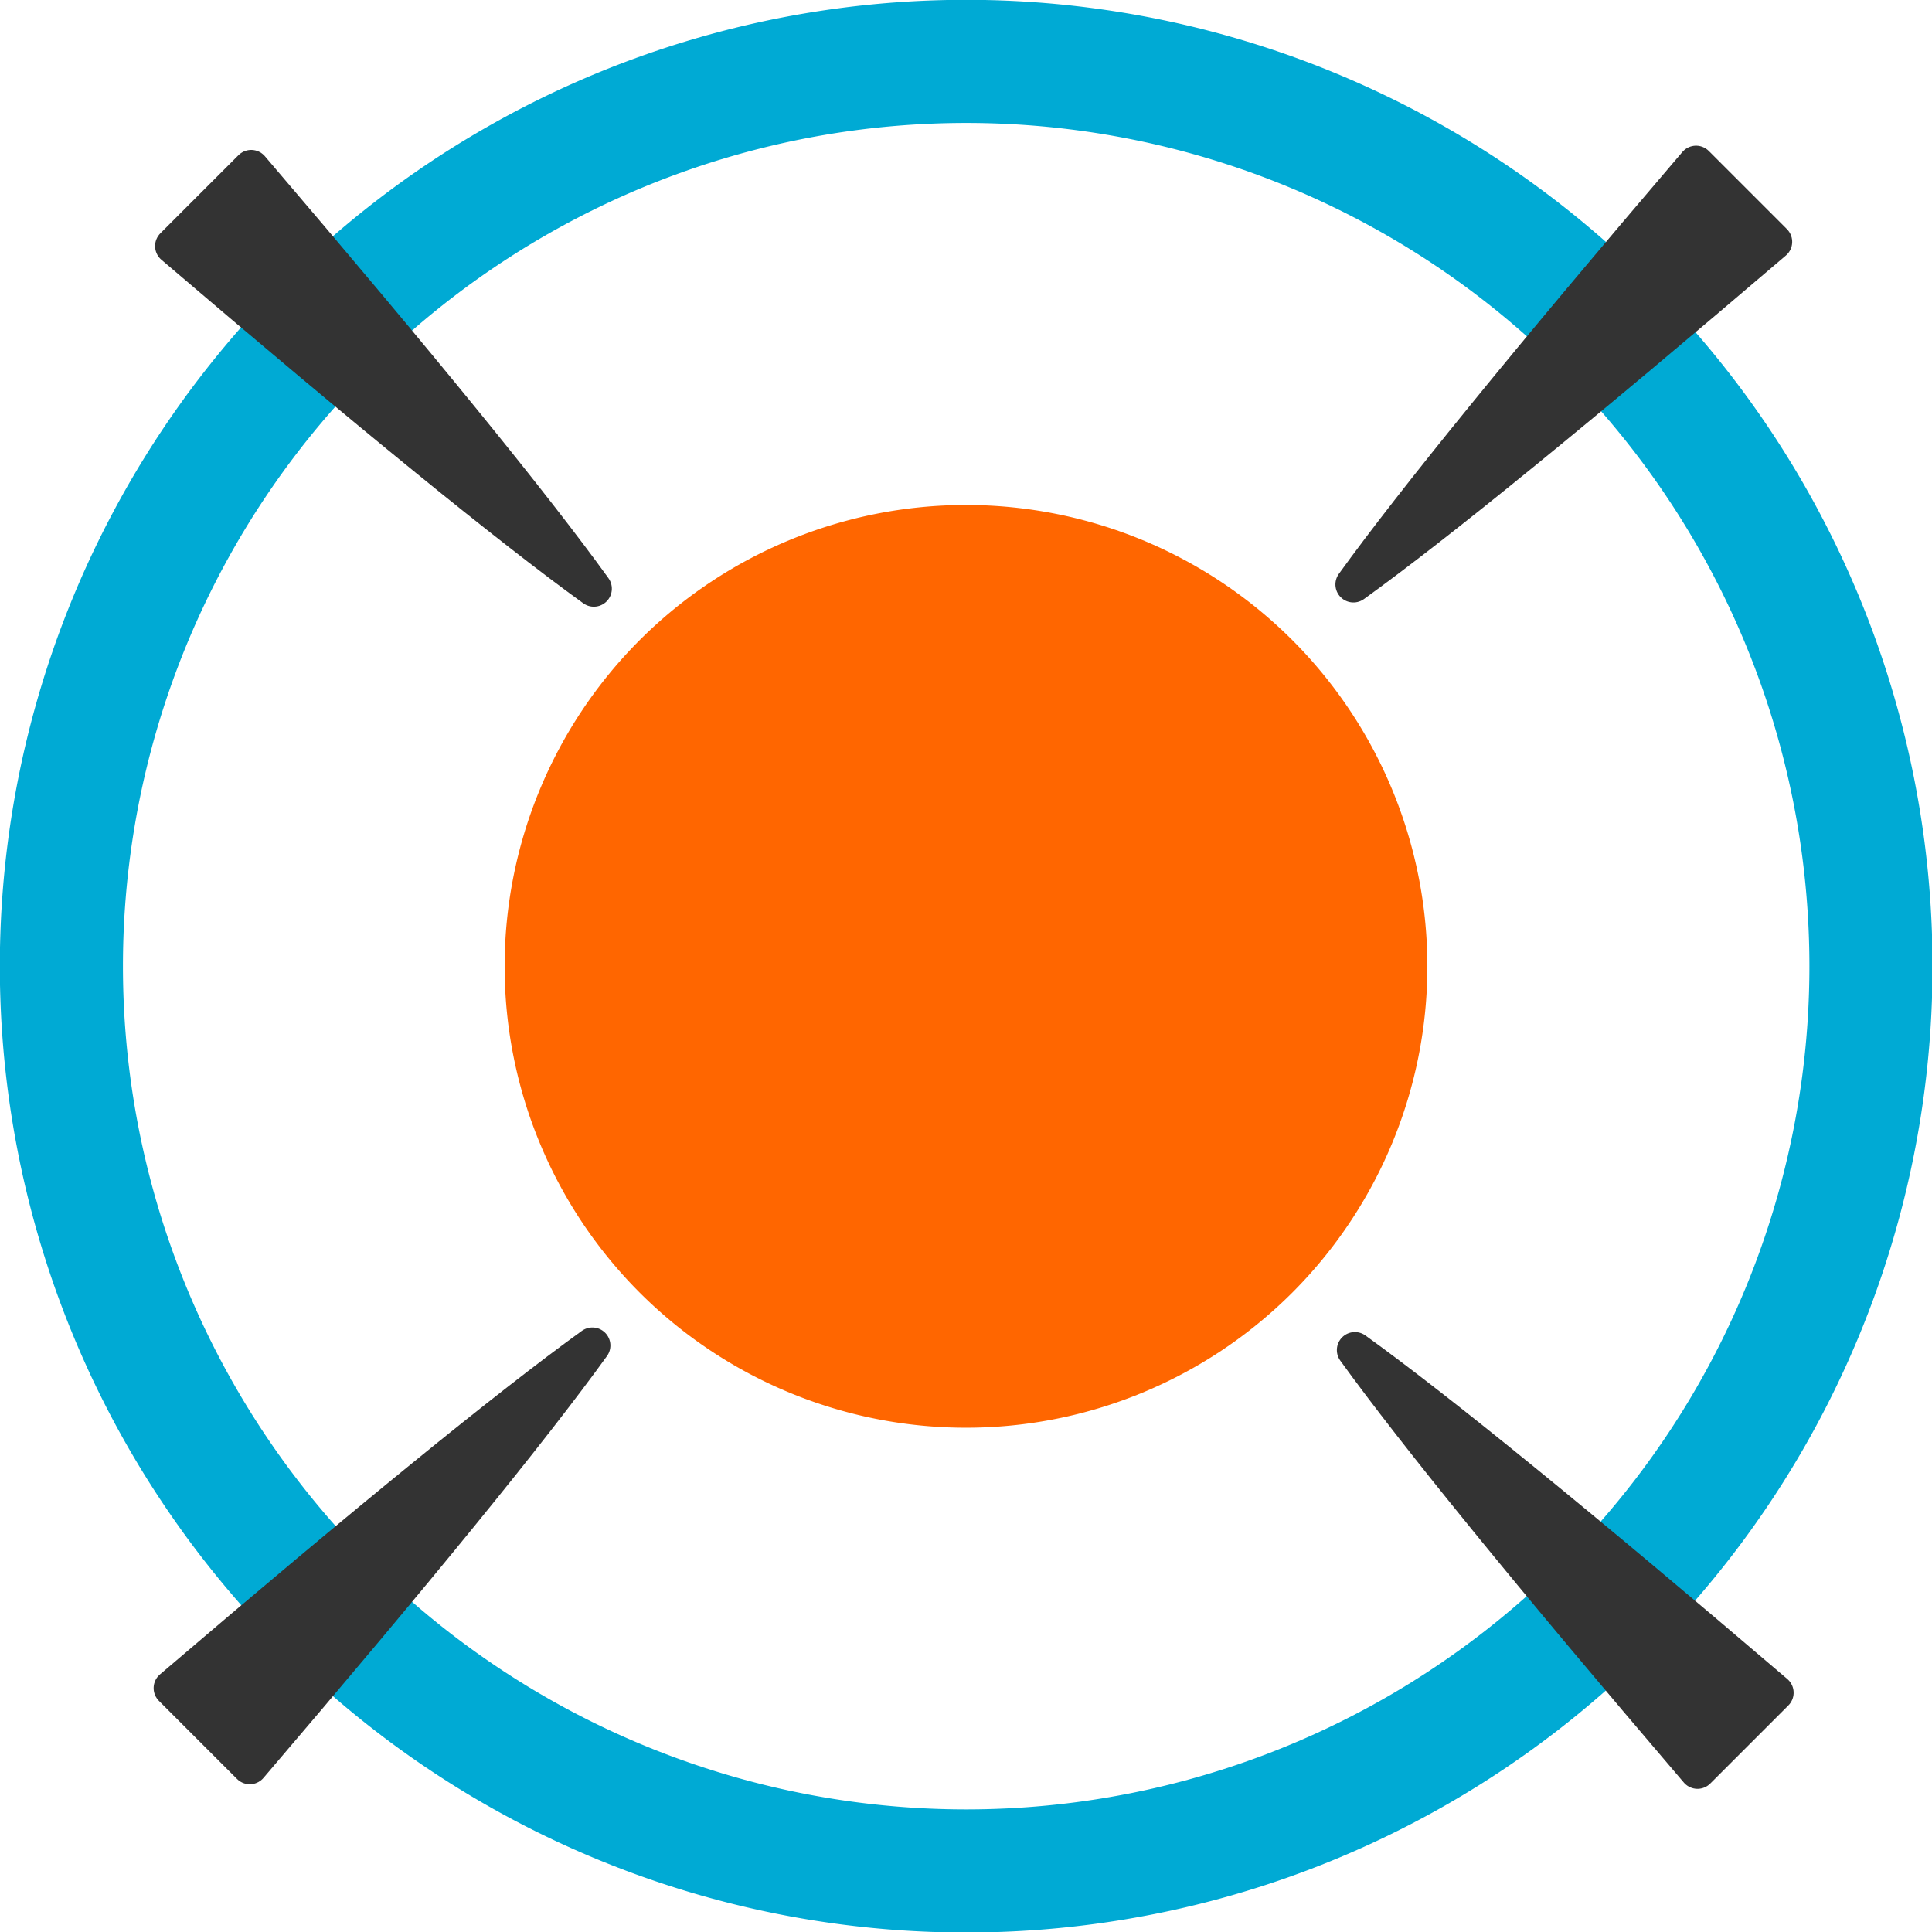 <?xml version="1.0" encoding="UTF-8" standalone="no"?>
<!-- Created with Inkscape (http://www.inkscape.org/) -->

<svg
   xmlns:dc="http://purl.org/dc/elements/1.1/"
   xmlns:cc="http://creativecommons.org/ns#"
   xmlns:rdf="http://www.w3.org/1999/02/22-rdf-syntax-ns#"
   xmlns:svg="http://www.w3.org/2000/svg"
   xmlns="http://www.w3.org/2000/svg"
   xmlns:sodipodi="http://sodipodi.sourceforge.net/DTD/sodipodi-0.dtd"
   xmlns:inkscape="http://www.inkscape.org/namespaces/inkscape"
   width="5.351mm"
   height="5.351mm"
   viewBox="0 0 5.351 5.351"
   version="1.1"
   id="svg5730"
   inkscape:version="0.92.4 (5da689c313, 2019-01-14)"
   sodipodi:docname="OnStove_favicon.svg">
  <defs
     id="defs5724">
    <inkscape:path-effect
       effect="mirror_symmetry"
       start_point="43.611,38.552"
       end_point="49.597,38.552"
       center_point="46.604,38.552"
       id="path-effect4634"
       is_visible="true"
       mode="free"
       discard_orig_path="false"
       fuse_paths="true"
       oposite_fuse="false" />
    <inkscape:path-effect
       oposite_fuse="false"
       fuse_paths="true"
       discard_orig_path="false"
       mode="free"
       is_visible="true"
       id="path-effect4646"
       center_point="46.604,38.552"
       end_point="49.597,38.552"
       start_point="43.611,38.552"
       effect="mirror_symmetry" />
    <inkscape:path-effect
       effect="mirror_symmetry"
       start_point="43.611,38.552"
       end_point="49.597,38.552"
       center_point="46.604,38.552"
       id="path-effect4650"
       is_visible="true"
       mode="free"
       discard_orig_path="false"
       fuse_paths="true"
       oposite_fuse="false" />
    <inkscape:path-effect
       oposite_fuse="false"
       fuse_paths="true"
       discard_orig_path="false"
       mode="free"
       is_visible="true"
       id="path-effect4654"
       center_point="46.604,38.552"
       end_point="49.597,38.552"
       start_point="43.611,38.552"
       effect="mirror_symmetry" />
  </defs>
  <sodipodi:namedview
     id="base"
     pagecolor="#ffffff"
     bordercolor="#666666"
     borderopacity="1.0"
     inkscape:pageopacity="0.0"
     inkscape:pageshadow="2"
     inkscape:zoom="12.407548"
     inkscape:cx="27.269303"
     inkscape:cy="11.563419"
     inkscape:document-units="mm"
     inkscape:current-layer="layer1"
     showgrid="false"
     fit-margin-top="0"
     fit-margin-left="0"
     fit-margin-right="0"
     fit-margin-bottom="0"
     inkscape:window-width="2467"
     inkscape:window-height="1406"
     inkscape:window-x="1909"
     inkscape:window-y="-11"
     inkscape:window-maximized="1" />
  <g
     inkscape:label="Layer 1"
     inkscape:groupmode="layer"
     id="layer1"
     transform="translate(-246.569,-71.318)">
    <g
       id="g856">
      <path
         style="opacity:1;fill:#ff6600;fill-opacity:1;fill-rule:nonzero;stroke:#ff6600;stroke-width:0.241;stroke-linecap:square;stroke-linejoin:miter;stroke-miterlimit:4;stroke-dasharray:none;stroke-dashoffset:0;stroke-opacity:1;paint-order:stroke fill markers"
         d="m 250.063,74.813 a 1.158,1.158 0 0 1 -1.637,0 1.158,1.158 0 0 1 0,-1.637 1.158,1.158 0 0 1 1.637,-10e-7 1.158,1.158 0 0 1 0,1.637 z"
         id="path4518"
         inkscape:connector-curvature="0" />
      <path
         style="opacity:1;fill:none;fill-opacity:1;fill-rule:nonzero;stroke:#00aad4;stroke-width:0.341;stroke-linecap:square;stroke-linejoin:miter;stroke-miterlimit:4;stroke-dasharray:none;stroke-dashoffset:0;stroke-opacity:1;paint-order:stroke fill markers"
         d="m 251.017,75.766 a 2.506,2.506 0 0 1 -3.544,0 2.506,2.506 0 0 1 0,-3.544 2.506,2.506 0 0 1 3.544,0 2.506,2.506 0 0 1 0,3.544 z"
         id="circle4620"
         inkscape:connector-curvature="0" />
      <g
         transform="translate(182.301,30.386)"
         style="fill:#333333;stroke:#333333;stroke-width:0.1;stroke-miterlimit:4;stroke-dasharray:none"
         id="g4678">
        <path
           transform="matrix(0.18,0.18,-0.18,0.18,63.401,26.172)"
           style="fill:#333333;fill-opacity:1;stroke:#333333;stroke-width:0.392;stroke-linecap:butt;stroke-linejoin:round;stroke-miterlimit:4;stroke-dasharray:none;stroke-opacity:1"
           d="m 52.506,38.552 c -1.116,0.18 -3.073,0.381 -5.873,0.601 v -0.601 -0.601 c 2.8,0.22 4.757,0.42 5.873,0.601 z"
           id="path4628"
           inkscape:connector-curvature="0" />
        <path
           transform="matrix(-0.18,0.18,-0.18,-0.18,84.407,40.039)"
           style="fill:#333333;fill-opacity:1;stroke:#333333;stroke-width:0.392;stroke-linecap:butt;stroke-linejoin:round;stroke-miterlimit:4;stroke-dasharray:none;stroke-opacity:1"
           d="m 52.506,38.552 c -1.116,0.18 -3.073,0.381 -5.873,0.601 v -0.601 -0.601 c 2.8,0.22 4.757,0.42 5.873,0.601 z"
           id="path4644"
           inkscape:connector-curvature="0" />
        <path
           transform="matrix(0.18,-0.18,-0.18,-0.18,63.397,61.049)"
           style="fill:#333333;fill-opacity:1;stroke:#333333;stroke-width:0.392;stroke-linecap:butt;stroke-linejoin:round;stroke-miterlimit:4;stroke-dasharray:none;stroke-opacity:1"
           d="m 52.506,38.552 c -1.116,0.18 -3.073,0.381 -5.873,0.601 v -0.601 -0.601 c 2.8,0.22 4.757,0.42 5.873,0.601 z"
           id="path4648"
           inkscape:connector-curvature="0" />
        <path
           transform="matrix(-0.18,-0.18,-0.18,0.18,84.411,47.183)"
           style="fill:#333333;fill-opacity:1;stroke:#333333;stroke-width:0.392;stroke-linecap:butt;stroke-linejoin:round;stroke-miterlimit:4;stroke-dasharray:none;stroke-opacity:1"
           d="m 52.506,38.552 c -1.116,0.18 -3.073,0.381 -5.873,0.601 v -0.601 -0.601 c 2.8,0.22 4.757,0.42 5.873,0.601 z"
           id="path4652"
           inkscape:connector-curvature="0" />
      </g>
    </g>
  </g>
</svg>
